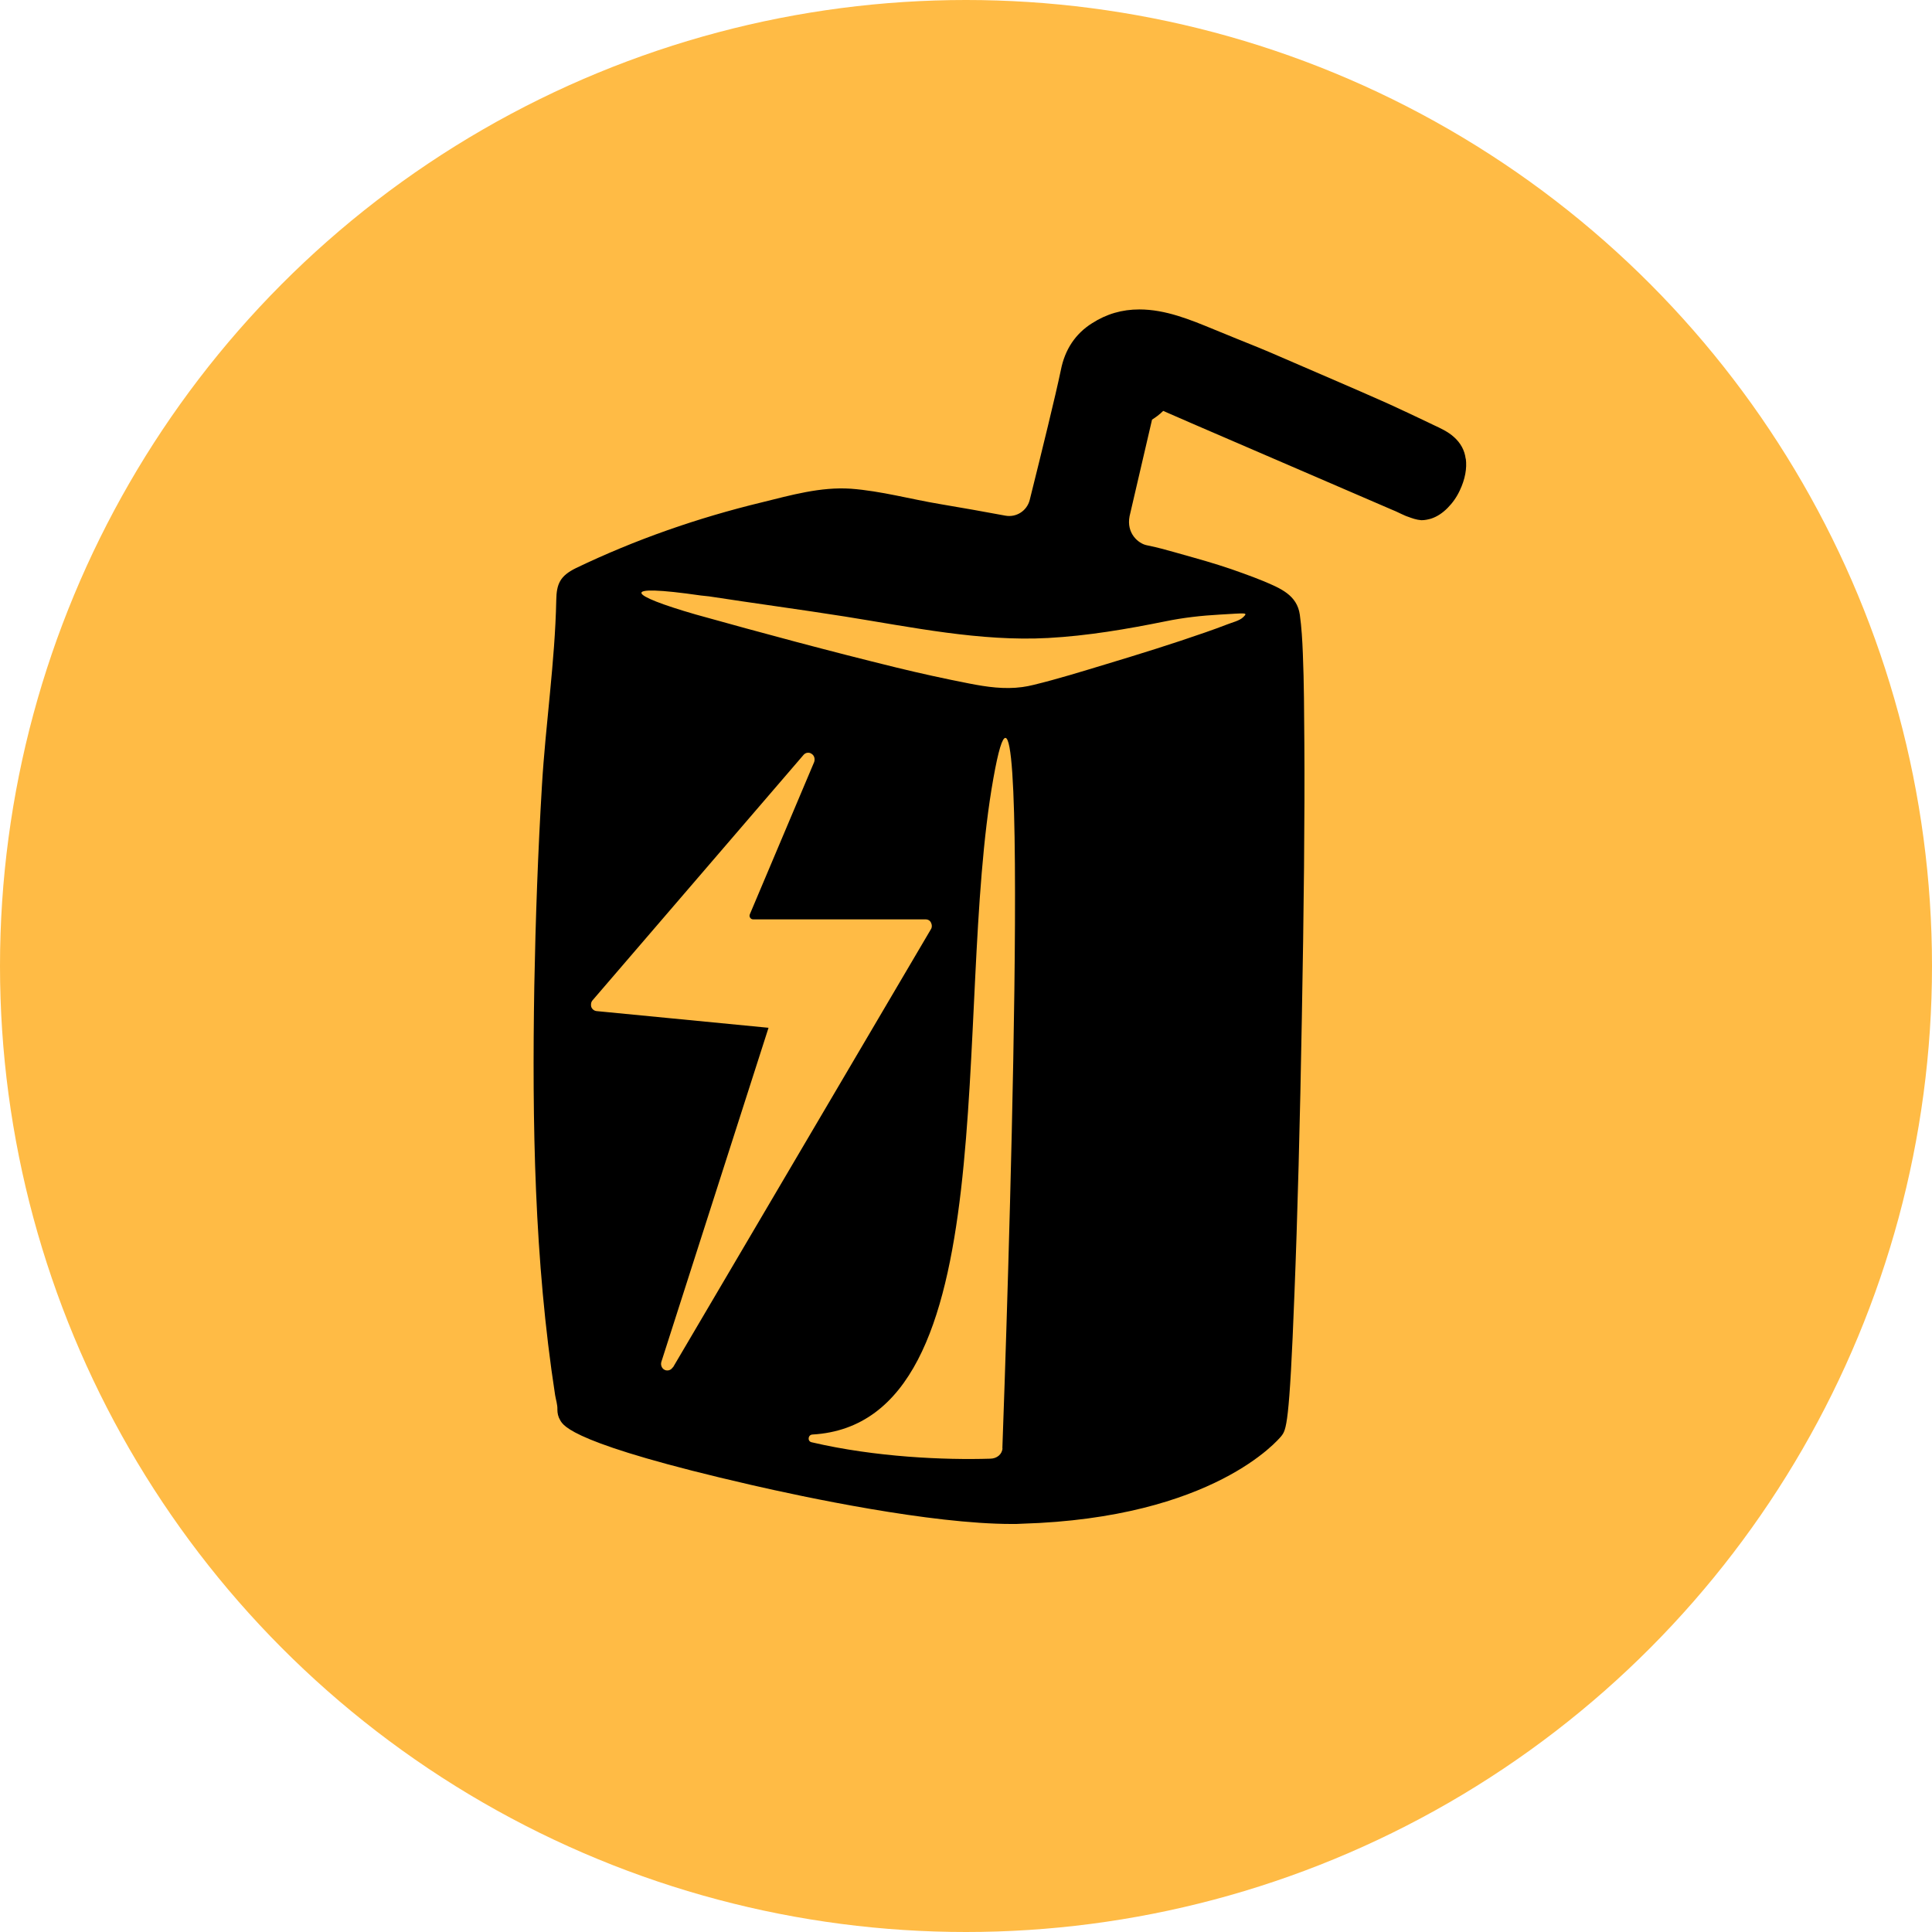 <?xml version="1.0" encoding="utf-8"?>
<svg viewBox="0 0 500 500" width="500" height="500" xmlns="http://www.w3.org/2000/svg">
  <ellipse style="fill: #ffbb45;" cx="250" cy="250" rx="250" ry="250" transform="matrix(1, 0, 0, 1, 5.684341886080802e-14, 2.842170943040401e-14)"/>
  <path d="M 379.317 118.75 C 379.057 116.557 378.018 114.657 376.297 113.118 C 374.706 111.678 372.661 110.761 371.037 110.008 L 369.608 109.32 C 366.265 107.716 362.921 106.145 359.479 104.573 L 357.499 103.689 C 353.797 102.052 350.064 100.415 346.329 98.81 C 346.329 98.81 333.796 93.408 331.167 92.262 C 327.498 90.657 323.797 89.151 320.096 87.678 L 314.252 85.289 C 308.05 82.735 301.654 80.082 294.868 80.082 C 290.355 80.082 286.362 81.26 282.627 83.651 C 278.309 86.368 275.583 90.461 274.544 95.798 C 273.18 102.347 269.674 116.621 266.491 129.391 C 265.777 132.207 263.017 133.975 260.193 133.451 C 254.608 132.403 248.991 131.421 243.375 130.472 C 235.68 129.195 228.049 127.066 220.192 126.477 C 212.368 125.953 204.706 128.147 197.141 130.013 C 180.614 134.008 164.413 139.639 149.024 147.039 C 144.998 149.036 144.024 151.033 143.959 155.355 C 143.634 171.235 141.199 187.377 140.257 203.256 C 139.219 220.544 138.602 237.831 138.276 255.217 C 137.693 290.448 138.276 326.137 143.667 361.071 C 143.861 362.25 144.315 363.592 144.25 364.804 C 144.25 365.721 144.446 366.67 144.965 367.522 C 145.809 369.06 148.309 373.71 194.348 384.285 C 207.855 387.396 240.745 394.402 261.881 394.402 C 262.726 394.402 263.602 394.402 264.446 394.337 C 314.024 392.863 330.875 372.531 331.589 371.68 C 332.888 370.01 333.7 369.028 334.998 334.845 C 335.777 315.56 336.459 289.596 336.914 263.533 C 337.433 236.03 337.692 210.755 337.563 192.223 C 337.498 184.463 337.498 176.801 337.174 169.106 C 337.044 165.767 336.849 162.395 336.394 159.088 C 335.68 153.98 331.329 152.245 327.109 150.444 C 325.387 149.723 323.504 149.036 321.719 148.382 C 317.563 146.843 313.278 145.533 308.959 144.322 C 308.115 144.06 299.349 141.603 299.025 141.603 L 296.654 141.079 C 294.608 140.621 291.459 138.035 292.336 133.582 L 298.147 108.6 C 298.927 108.109 300.063 107.323 301.037 106.341 L 308.472 109.582 C 309.965 110.205 359.382 131.552 359.934 131.781 C 360.81 132.142 361.654 132.501 362.563 132.96 L 363.212 133.255 C 363.634 133.451 364.056 133.648 364.608 133.811 C 365.421 134.106 366.524 134.531 367.856 134.63 C 368.797 134.63 369.576 134.434 370.323 134.237 C 371.849 133.746 373.278 132.829 374.641 131.454 C 375.939 130.144 376.978 128.671 377.791 126.936 C 379.187 123.989 379.674 121.205 379.349 118.684 L 379.317 118.75 Z M 174.088 353.869 C 173.699 354.589 172.757 354.884 172.01 354.523 C 171.264 354.162 170.907 353.246 171.166 352.427 L 198.894 265.99 L 154.381 261.668 C 153.764 261.602 153.244 261.177 153.017 260.587 C 152.855 259.997 152.952 259.31 153.374 258.852 L 207.985 195.333 C 208.504 194.744 209.413 194.612 210.063 195.104 C 210.744 195.53 210.972 196.413 210.712 197.199 L 194.056 236.62 C 193.797 237.243 194.251 237.93 194.9 237.93 L 239.575 237.93 C 240.16 237.93 240.68 238.225 240.94 238.782 C 241.232 239.337 241.232 239.993 240.94 240.451 L 174.153 353.902 L 174.088 353.869 Z M 259.446 374.79 C 259.381 376.329 258.017 377.508 256.232 377.508 C 244.641 377.868 226.621 377.147 210.03 373.252 C 208.894 372.99 209.089 371.319 210.257 371.254 C 261.134 368.307 246.329 261.668 257.076 201.488 C 267.53 142.586 260.355 349.023 259.413 374.79 L 259.446 374.79 Z M 301.654 160.79 C 306.264 159.841 310.972 159.317 315.68 159.055 C 322.628 158.662 323.017 158.466 321.752 159.71 C 320.81 160.66 318.765 161.118 317.563 161.609 C 315.713 162.329 313.797 163.017 311.913 163.672 C 303.473 166.618 294.933 169.271 286.362 171.858 C 280.063 173.756 273.796 175.72 267.433 177.259 C 266.491 177.488 265.517 177.686 264.543 177.816 C 259.933 178.439 255.387 177.783 250.875 176.9 C 244.511 175.656 238.212 174.28 231.914 172.741 C 214.543 168.485 197.271 163.835 180.03 159.022 C 162.562 153.98 159.64 150.968 181.362 154.111 C 182.14 154.21 182.79 154.275 183.504 154.34 C 195.193 156.141 206.978 157.713 218.602 159.546 C 235.907 162.296 253.667 166.062 271.231 165.112 C 281.459 164.556 291.621 162.82 301.654 160.79 Z" style="" transform="matrix(1, 0, 0, 1, 5.684341886080802e-14, 2.842170943040401e-14)"/>
</svg>